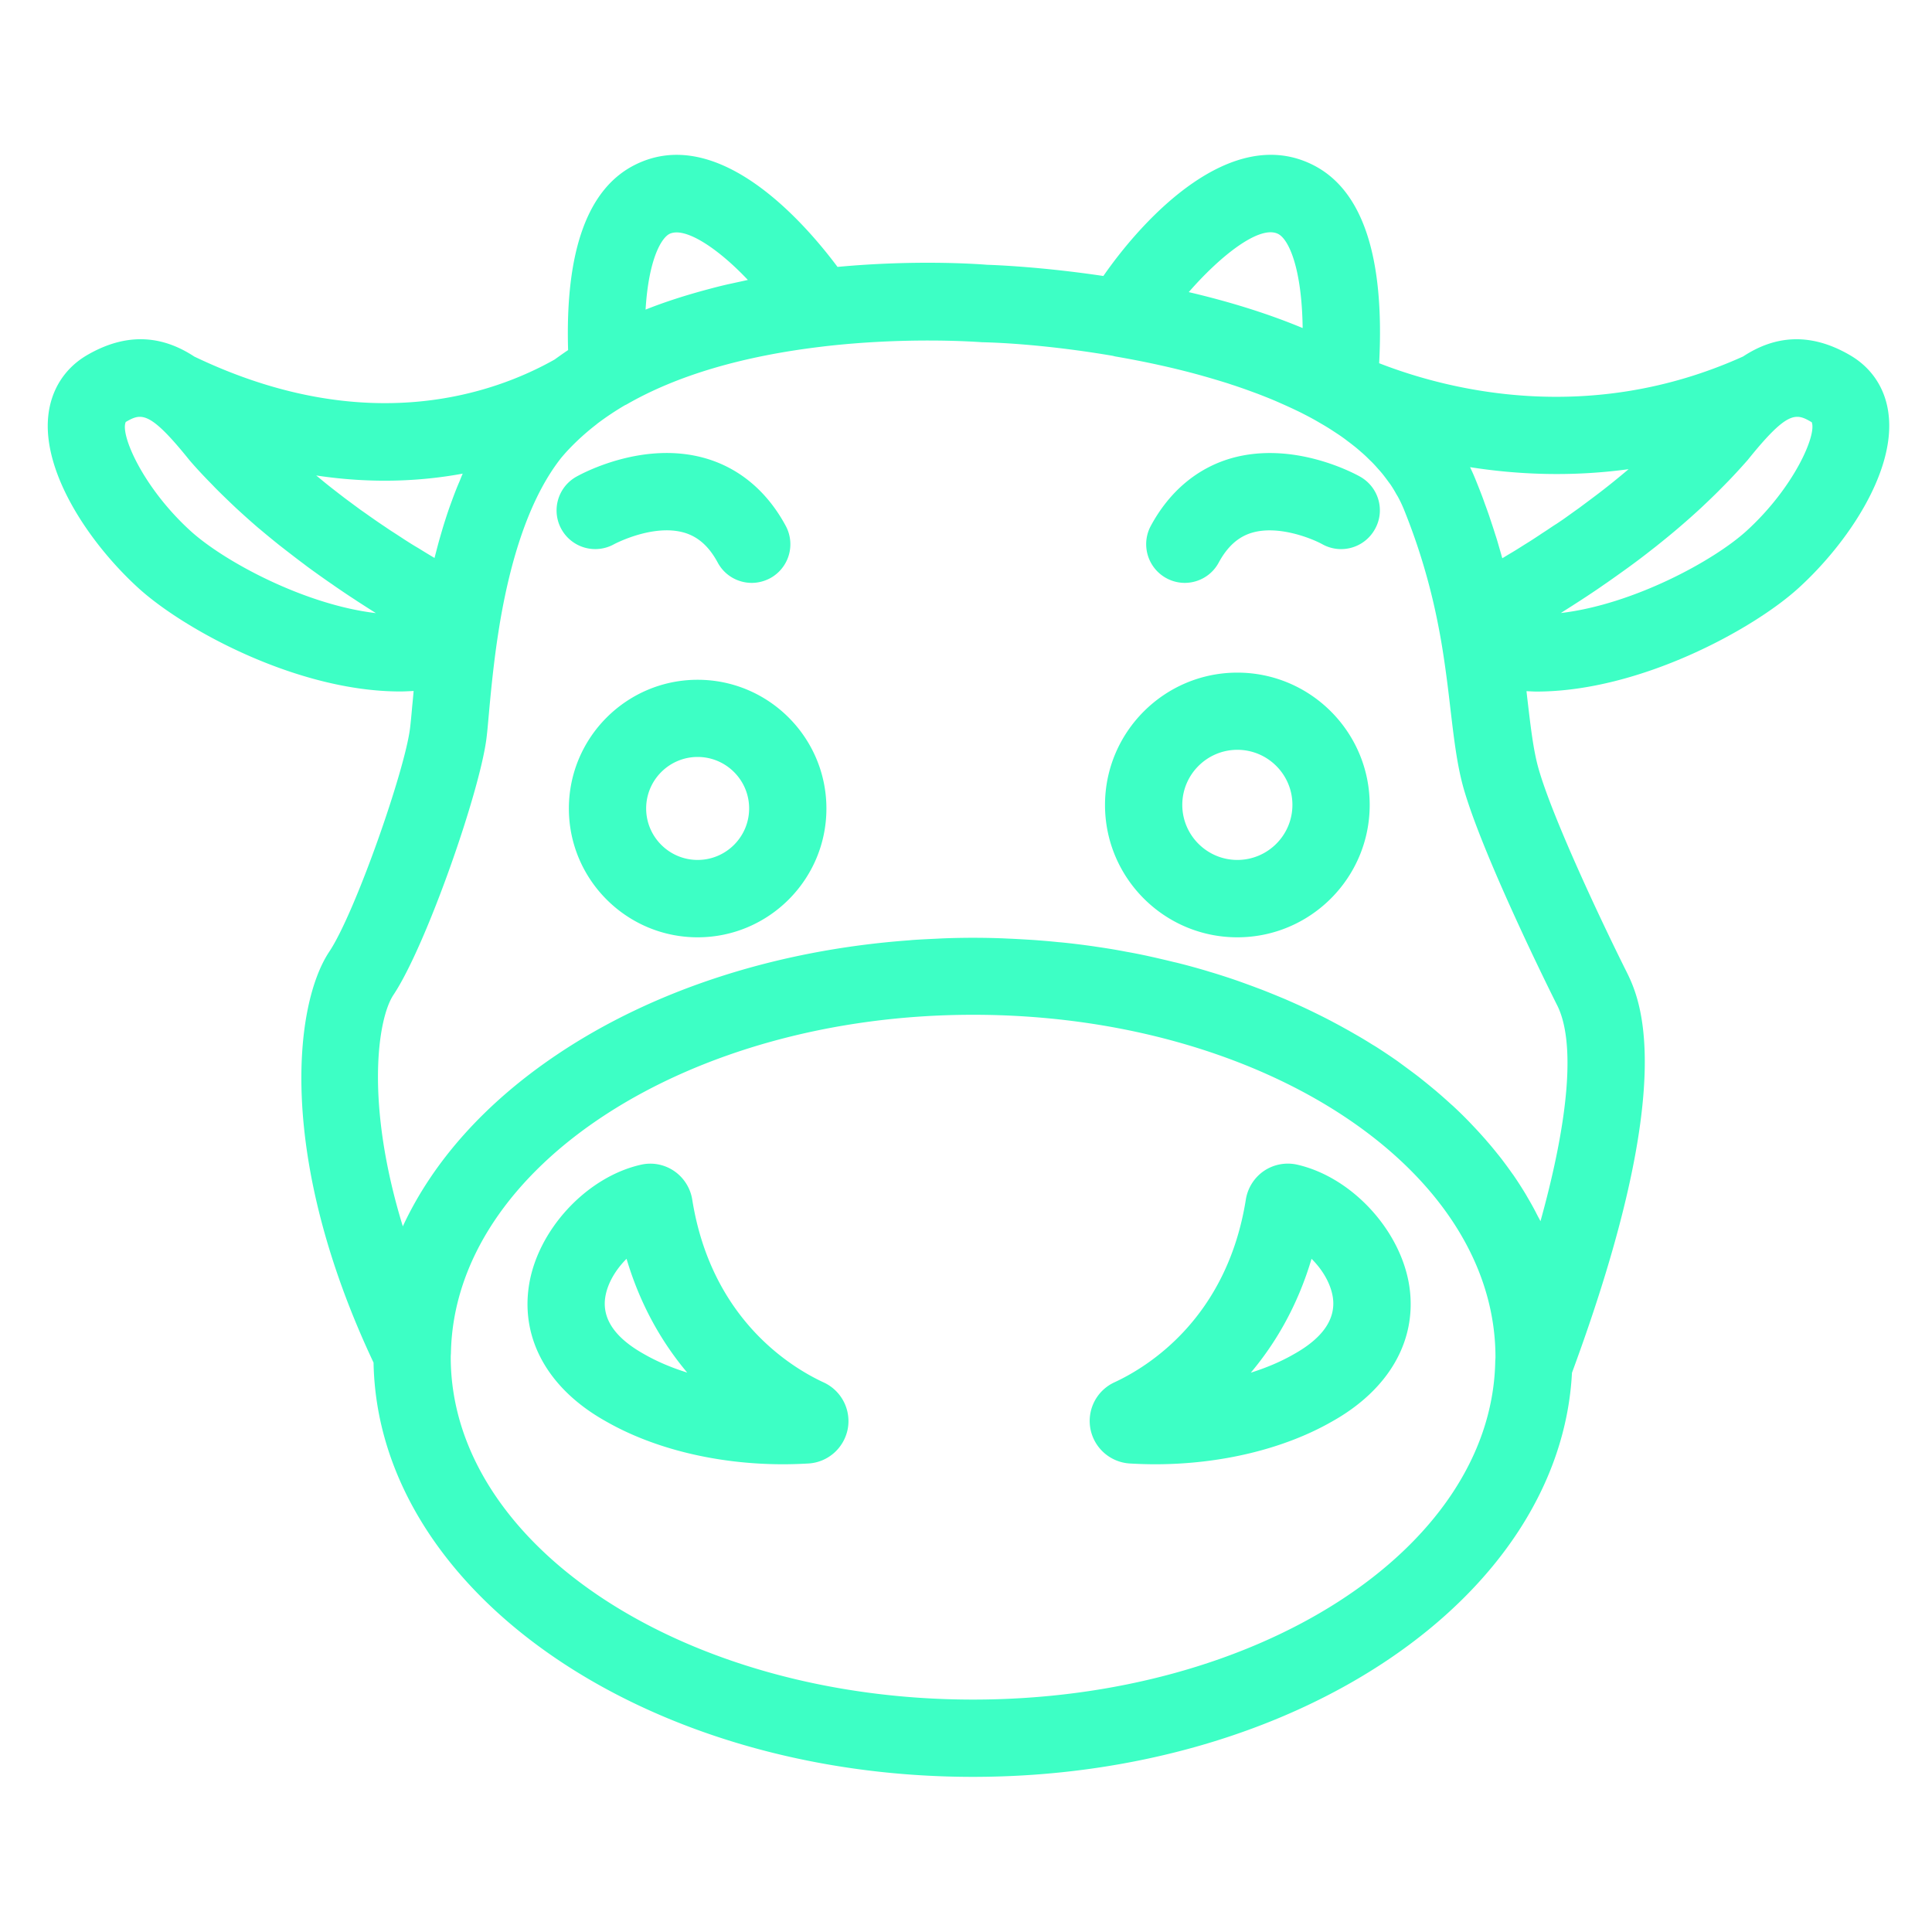 <?xml version="1.0" standalone="no"?><!DOCTYPE svg PUBLIC "-//W3C//DTD SVG 1.1//EN" "http://www.w3.org/Graphics/SVG/1.1/DTD/svg11.dtd"><svg t="1667565980352" class="icon" viewBox="0 0 1024 1024" version="1.1" xmlns="http://www.w3.org/2000/svg" p-id="943" xmlns:xlink="http://www.w3.org/1999/xlink" width="200" height="200"><path d="M980.634 188.314c-22.989-13.466-41.882-9.165-56.73 0.614-81.715 36.915-156.467 17.818-192.922 3.584 2.97-56.832-8.909-92.262-35.533-105.318-43.008-21.146-88.934 27.802-110.643 59.085-32.256-4.813-56.73-5.786-61.645-5.939-5.632-0.461-38.042-2.714-79.258 1.126-17.869-23.91-63.232-75.827-107.008-54.272-25.344 12.442-37.376 45.517-35.789 98.355-2.458 1.638-4.813 3.328-7.168 5.018-32.205 18.176-99.84 42.086-190.976-1.587C88.064 179.2 69.171 174.797 46.08 188.262c-11.725 6.861-18.995 18.227-20.48 32.051-3.277 30.054 21.606 67.482 47.616 91.238 24.218 22.118 84.378 54.938 138.854 54.938 2.406 0 4.762-0.154 7.168-0.256-0.256 2.867-0.512 5.632-0.768 8.141-0.41 4.659-0.768 8.55-1.126 11.469-2.662 22.272-29.133 98.048-42.803 118.528-18.79 28.16-27.75 109.21 23.45 217.856 2.202 121.344 143.872 219.546 317.696 219.546 171.315 0 311.296-95.334 317.491-214.17 57.395-155.546 35.789-198.81 28.621-213.146-13.056-26.112-39.578-82.33-46.592-107.981-2.56-9.37-3.942-21.35-5.581-35.277-0.205-1.587-0.358-3.226-0.563-4.864 1.741 0.051 3.533 0.205 5.325 0.205 54.579 0 114.893-32.973 138.957-54.938 26.061-23.757 50.893-61.184 47.718-91.238-1.382-13.824-8.653-25.19-20.429-32.051zM677.376 123.955c5.734 2.816 12.646 18.33 13.056 49.92-17.92-7.475-38.093-13.824-60.365-19.046 16.742-19.251 37.53-35.686 47.309-30.874z m-322.509 0c1.075-0.512 2.355-0.768 3.738-0.768 8.806 0 23.501 10.086 37.786 25.19-1.741 0.358-3.43 0.768-5.171 1.126-1.843 0.41-3.738 0.819-5.632 1.229-2.918 0.666-5.786 1.382-8.653 2.15-0.512 0.154-1.024 0.256-1.536 0.41-11.725 3.123-22.835 6.656-33.229 10.803 1.638-26.88 8.397-37.99 12.698-40.141zM100.864 281.293c-25.139-22.938-37.325-51.098-34.202-57.651 2.662-1.536 4.915-2.714 7.424-2.714 5.325 0 11.878 5.069 25.805 22.323 0.154 0.154 0.256 0.358 0.41 0.512 3.277 3.84 6.758 7.578 10.291 11.213 1.075 1.075 2.099 2.15 3.174 3.277 2.662 2.714 5.376 5.325 8.09 7.936l3.174 3.021c3.686 3.379 7.424 6.758 11.162 9.984 0.512 0.461 1.024 0.87 1.536 1.28 3.328 2.816 6.707 5.581 10.086 8.294 1.229 0.973 2.509 1.946 3.738 2.918 2.867 2.202 5.683 4.403 8.499 6.502 1.126 0.819 2.202 1.69 3.328 2.509 3.789 2.765 7.526 5.427 11.213 7.987 0.87 0.614 1.69 1.126 2.509 1.741 2.97 2.048 5.837 3.994 8.704 5.888 1.28 0.819 2.509 1.638 3.738 2.458 2.56 1.638 5.069 3.277 7.526 4.813 0.717 0.461 1.485 0.973 2.202 1.382-37.786-4.403-80.64-27.443-98.406-43.674zM215.552 286.72c-0.922-0.563-1.843-1.178-2.765-1.792-1.741-1.126-3.43-2.253-5.222-3.379-1.024-0.666-2.099-1.382-3.123-2.099-1.69-1.126-3.379-2.253-5.069-3.43-1.126-0.768-2.253-1.587-3.379-2.355-1.638-1.178-3.328-2.355-5.018-3.533l-3.533-2.611c-1.638-1.229-3.277-2.406-4.966-3.686-1.178-0.922-2.406-1.843-3.584-2.765-1.638-1.28-3.328-2.56-4.966-3.891-1.178-0.922-2.355-1.894-3.533-2.867-0.922-0.768-1.843-1.536-2.816-2.304 29.133 4.403 55.194 3.174 77.67-0.973-0.614 1.331-1.126 2.765-1.69 4.096-0.256 0.614-0.512 1.178-0.768 1.792-1.178 2.816-2.253 5.632-3.328 8.602-0.307 0.819-0.614 1.69-0.922 2.509-0.922 2.56-1.792 5.171-2.611 7.782-0.461 1.382-0.87 2.765-1.28 4.096-0.614 2.099-1.229 4.198-1.843 6.349-0.614 2.202-1.178 4.352-1.741 6.554l-0.768 2.918c-2.304-1.382-4.71-2.816-7.168-4.352-0.512-0.307-1.075-0.666-1.587-0.973-1.946-1.126-3.942-2.355-5.99-3.686z m576.973 434.381l-0.051 1.894v0.051c-3.021 98.355-125.952 177.766-276.736 177.766-152.678 0-276.838-81.408-276.838-181.504 0-0.717 0.051-1.382 0.102-2.099v-0.102c1.843-98.867 126.003-179.251 276.787-179.251 152.678 0 276.838 81.408 276.838 181.504 0 0.563-0.051 1.178-0.102 1.741z m32.819-188.262c9.677 19.354 6.349 59.648-8.858 114.432-0.41-0.87-0.922-1.741-1.382-2.611-0.563-1.075-1.126-2.202-1.69-3.277-1.178-2.202-2.406-4.403-3.686-6.554-0.512-0.922-1.024-1.792-1.587-2.714-1.843-3.021-3.789-6.042-5.786-8.96-0.256-0.41-0.563-0.768-0.819-1.126-1.792-2.56-3.686-5.12-5.581-7.629-0.717-0.922-1.434-1.843-2.202-2.765-1.587-1.997-3.226-3.994-4.915-5.939-0.819-0.922-1.587-1.894-2.458-2.816-1.843-2.099-3.738-4.147-5.683-6.195a200.274 200.274 0 0 0-10.138-10.086c-0.461-0.461-0.973-0.87-1.434-1.28-2.355-2.15-4.762-4.301-7.219-6.4-0.922-0.819-1.894-1.587-2.867-2.406-2.099-1.741-4.25-3.482-6.451-5.222-1.024-0.819-2.048-1.587-3.072-2.355-2.458-1.843-4.966-3.686-7.475-5.53-0.717-0.512-1.434-1.075-2.202-1.587-3.328-2.304-6.707-4.557-10.138-6.758-0.717-0.461-1.485-0.922-2.202-1.331-2.765-1.741-5.53-3.43-8.397-5.069-1.178-0.666-2.304-1.331-3.482-1.997-2.56-1.434-5.12-2.867-7.731-4.25-1.178-0.614-2.355-1.28-3.584-1.894-3.021-1.587-6.093-3.072-9.216-4.608-0.768-0.358-1.485-0.717-2.253-1.075-3.891-1.843-7.834-3.584-11.827-5.325-0.973-0.41-1.997-0.819-2.97-1.229-3.072-1.28-6.144-2.509-9.267-3.738-1.382-0.512-2.765-1.024-4.096-1.536-2.918-1.075-5.837-2.15-8.755-3.174-1.331-0.461-2.662-0.922-4.045-1.382-3.584-1.178-7.219-2.355-10.906-3.43l-1.997-0.614c-4.352-1.28-8.755-2.509-13.21-3.635-1.178-0.307-2.406-0.614-3.635-0.87-3.277-0.819-6.605-1.587-9.933-2.355-1.536-0.358-3.072-0.666-4.608-1.024-3.174-0.666-6.4-1.331-9.626-1.894-1.485-0.256-2.918-0.563-4.403-0.819-4.198-0.768-8.448-1.434-12.698-2.048-0.461-0.051-0.922-0.154-1.331-0.205-4.71-0.666-9.472-1.28-14.285-1.792-1.434-0.154-2.867-0.307-4.301-0.41-3.43-0.358-6.861-0.666-10.342-0.922-1.69-0.154-3.379-0.256-5.069-0.358-3.43-0.205-6.861-0.41-10.342-0.563-1.536-0.051-3.072-0.154-4.608-0.205a416.271 416.271 0 0 0-30.925 0.051l-2.97 0.154c-4.403 0.205-8.806 0.41-13.21 0.717l-1.587 0.154c-70.093 5.12-135.424 26.163-186.573 60.518-38.144 25.6-65.894 56.781-81.818 91.085-20.07-65.434-13.363-110.029-4.966-122.675 17.357-26.061 45.978-108.186 49.357-136.397 0.41-3.277 0.768-7.526 1.229-12.646 0.819-9.114 1.946-21.043 3.738-34.304 0.563-4.147 1.229-8.499 1.946-12.902v-0.051c6.605-39.578 17.613-69.325 32.666-88.371 1.382-1.638 2.765-3.226 4.25-4.762 4.352-4.557 9.165-8.909 14.49-13.005 0.102-0.051 0.154-0.154 0.205-0.205 4.659-3.533 9.574-6.81 14.694-9.83 0.307-0.154 0.666-0.307 0.973-0.461 26.726-15.411 61.798-25.754 104.192-30.72 0.102 0 0.205-0.051 0.307-0.051 21.197-2.458 40.653-3.123 55.45-3.123 16.845 0 27.648 0.87 28.058 0.87 0.41 0.051 0.819 0.051 1.229 0.051 16.23 0.41 41.011 2.509 68.352 7.168 0.512 0.102 0.973 0.256 1.485 0.358 16.026 2.765 31.181 6.093 45.21 9.984l2.714 0.768c3.942 1.126 7.834 2.304 11.622 3.482 1.229 0.41 2.406 0.819 3.584 1.178 2.56 0.87 5.12 1.741 7.629 2.662l4.608 1.69c3.072 1.178 6.042 2.355 8.96 3.584 1.69 0.717 3.379 1.485 5.018 2.202 1.587 0.717 3.174 1.434 4.71 2.15 1.69 0.819 3.379 1.587 5.069 2.458 2.406 1.229 4.762 2.458 7.014 3.738 1.075 0.614 2.099 1.229 3.174 1.843 2.048 1.178 4.045 2.406 5.99 3.686 1.792 1.178 3.635 2.355 5.325 3.584 0.973 0.666 1.843 1.382 2.816 2.099 1.434 1.075 2.816 2.15 4.147 3.226 0.87 0.717 1.69 1.434 2.509 2.15 1.331 1.126 2.611 2.304 3.789 3.482 0.717 0.717 1.434 1.382 2.15 2.099 1.229 1.229 2.355 2.509 3.482 3.789 0.614 0.666 1.229 1.382 1.792 2.048 1.126 1.382 2.15 2.765 3.174 4.147 0.461 0.666 0.973 1.28 1.434 1.946 1.024 1.536 1.997 3.123 2.867 4.71 0.307 0.563 0.666 1.075 0.973 1.638 1.178 2.15 2.202 4.352 3.123 6.554 1.946 4.813 3.789 9.677 5.478 14.49 0.051 0.205 0.154 0.41 0.205 0.563a332.339 332.339 0 0 1 12.493 46.131c0.87 4.403 1.638 8.704 2.304 12.851 1.843 11.52 3.123 22.17 4.25 31.949 1.843 15.514 3.379 28.928 6.758 41.267 9.933 35.482 45.67 107.571 49.818 115.763z m-5.427-251.853c-1.229 0.819-2.406 1.536-3.584 2.355-1.536 1.024-3.123 2.048-4.608 3.021-1.28 0.819-2.458 1.536-3.686 2.304-1.382 0.87-2.816 1.792-4.147 2.611-1.485 0.922-2.867 1.741-4.25 2.56-1.024 0.614-2.099 1.28-3.123 1.894-0.102 0.051-0.154 0.102-0.256 0.154-0.205-0.666-0.41-1.28-0.563-1.946l-1.997-6.912c-0.358-1.229-0.768-2.509-1.178-3.738-0.614-1.946-1.229-3.891-1.894-5.837-0.41-1.28-0.87-2.56-1.28-3.891-0.717-2.048-1.434-4.096-2.202-6.144-0.41-1.126-0.819-2.304-1.229-3.43-1.075-2.867-2.202-5.734-3.379-8.653a114.811 114.811 0 0 0-3.379-7.731c24.678 3.891 53.197 5.274 84.019 1.075-5.734 4.864-11.571 9.574-17.408 13.978-0.666 0.512-1.382 1.024-2.048 1.536-2.253 1.69-4.454 3.328-6.656 4.966-0.973 0.717-1.894 1.331-2.867 2.048-1.946 1.382-3.84 2.765-5.734 4.096l-3.328 2.253c-1.843 1.126-3.533 2.304-5.222 3.43z m105.882 0.307c-17.664 16.128-60.518 39.168-98.509 43.622 0.512-0.358 1.126-0.717 1.638-1.075 2.714-1.69 5.478-3.482 8.346-5.325 1.126-0.717 2.253-1.485 3.379-2.202 2.918-1.946 5.888-3.891 8.858-5.99l2.458-1.69c3.738-2.611 7.526-5.325 11.366-8.09l2.918-2.15c2.97-2.202 5.939-4.454 8.909-6.81 1.178-0.922 2.406-1.843 3.584-2.816 3.328-2.662 6.656-5.376 9.984-8.192a411.034 411.034 0 0 0 12.902-11.418l3.072-2.918c2.765-2.611 5.53-5.325 8.192-8.038 1.075-1.075 2.099-2.15 3.174-3.226 3.533-3.686 6.963-7.424 10.291-11.213 0.154-0.154 0.256-0.358 0.41-0.512 13.926-17.254 20.48-22.323 25.805-22.323 2.56 0 4.813 1.178 7.424 2.714l0.205 0.051c2.918 6.502-9.267 34.662-34.406 57.6z" fill="#3dffc5" p-id="944"></path><path d="M687.411 617.267a22.62 22.62 0 0 0-17.459 3.328c-5.12 3.482-8.653 9.011-9.626 15.155-10.035 63.078-52.07 88.781-69.683 96.922a22.548 22.548 0 0 0-12.698 24.627 22.651 22.651 0 0 0 20.838 18.381c4.506 0.256 9.011 0.41 13.466 0.41 34.56 0 68.198-8.038 93.696-22.63 30.259-16.896 45.21-43.008 41.062-71.526-4.403-29.747-30.515-58.112-59.597-64.666z m-1.69 100.506c-6.758 3.891-14.49 7.168-22.784 9.779 12.851-15.258 24.678-35.021 32.205-60.365 5.683 5.632 10.189 13.005 11.315 20.582 1.587 11.315-5.325 21.402-20.736 30.003zM436.582 732.723c-17.613-8.141-59.648-33.843-69.683-96.922-0.973-6.144-4.506-11.674-9.626-15.155-5.12-3.482-11.469-4.71-17.51-3.328-29.03 6.502-55.194 34.918-59.494 64.614-4.147 28.518 10.803 54.63 40.909 71.424 25.651 14.694 59.29 22.733 93.85 22.733 4.454 0 8.96-0.154 13.466-0.41 10.342-0.614 18.893-8.192 20.838-18.381a22.579 22.579 0 0 0-12.749-24.576z m-95.283-15.053c-15.258-8.55-22.17-18.586-20.531-29.901 1.126-7.578 5.632-14.899 11.315-20.582 7.526 25.344 19.354 45.107 32.154 60.314-8.346-2.611-16.077-5.888-22.938-9.83zM720.947 252.672c-3.533-1.997-35.686-19.2-68.557-9.728-17.92 5.222-32.614 17.562-42.445 35.789a20.5 20.5 0 0 0 17.971 30.208c7.27 0 14.336-3.891 18.022-10.752 4.608-8.499 10.342-13.67 17.613-15.821 13.926-4.147 31.642 2.97 37.325 6.093 9.882 5.478 22.272 1.946 27.802-7.885 5.632-9.882 2.099-22.323-7.731-27.904zM325.53 288.41c0.205-0.102 20.531-10.906 37.12-6.093 7.373 2.15 13.158 7.322 17.766 15.872 3.686 6.861 10.752 10.752 18.022 10.752 3.277 0 6.605-0.819 9.728-2.458a20.5 20.5 0 0 0 8.294-27.75c-9.83-18.227-24.474-30.566-42.445-35.789-32.819-9.523-65.024 7.731-68.557 9.728a20.485 20.485 0 0 0-7.834 27.904 20.511 20.511 0 0 0 27.904 7.834zM369.766 360.294c-37.632 0-68.25 30.618-68.25 68.25s30.618 68.25 68.25 68.25 68.25-30.618 68.25-68.25-30.618-68.25-68.25-68.25z m0 95.488c-15.053 0-27.29-12.237-27.29-27.29s12.237-27.29 27.29-27.29 27.29 12.237 27.29 27.29-12.237 27.29-27.29 27.29zM655.821 356.506c-38.656 0-70.144 31.437-70.144 70.144s31.437 70.144 70.144 70.144c38.656 0 70.144-31.437 70.144-70.144s-31.488-70.144-70.144-70.144z m0 99.277c-16.077 0-29.184-13.107-29.184-29.184s13.107-29.184 29.184-29.184 29.184 13.056 29.184 29.184-13.107 29.184-29.184 29.184z" fill="#3dffc5" p-id="945"></path></svg>